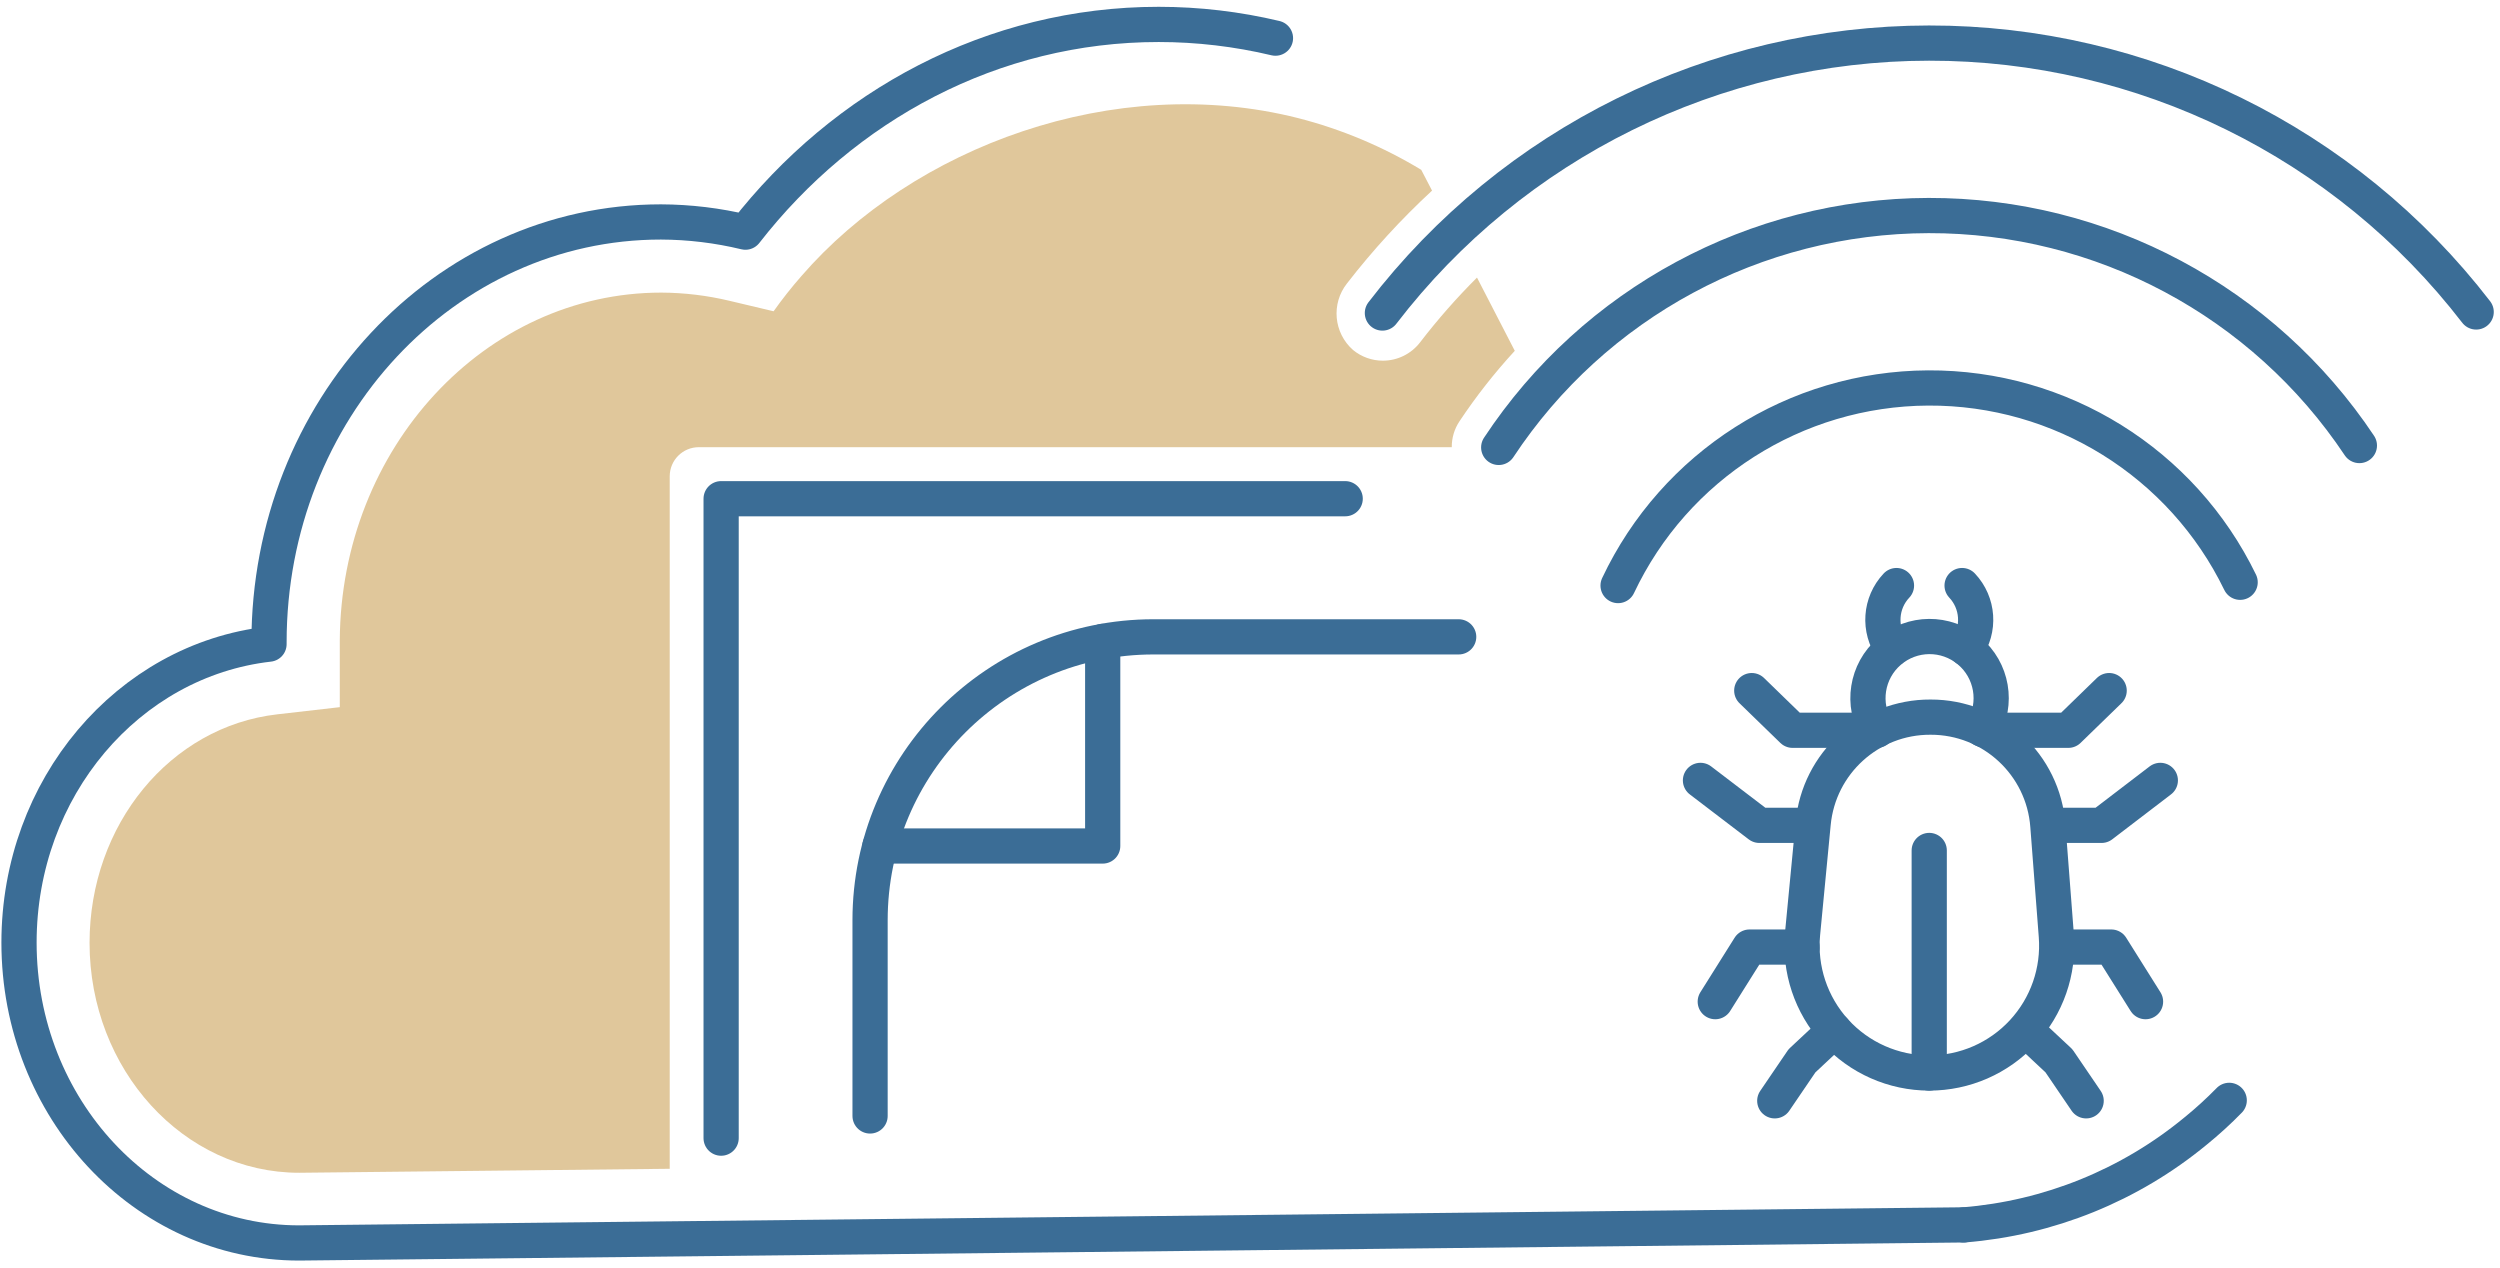 <?xml version="1.0" encoding="UTF-8"?>
<svg width="213px" height="108px" viewBox="0 0 213 108" version="1.1" xmlns="http://www.w3.org/2000/svg" xmlns:xlink="http://www.w3.org/1999/xlink">
    <!-- Generator: Sketch 52.5 (67469) - http://www.bohemiancoding.com/sketch -->
    <title>_Group_18</title>
    <desc>Created with Sketch.</desc>
    <g id="Page-1" stroke="none" stroke-width="1" fill="none" fill-rule="evenodd">
        <g id="_Group_18" transform="translate(1, 2)">
            <g id="_Group_19" stroke-linecap="round" stroke-linejoin="round" transform="translate(143, 47)" stroke="#3B6D96" stroke-width="3">
                <path d="M20.38,42.42 C17.323,42.42 14.409,41.13 12.353,38.868 C10.297,36.607 9.29,33.583 9.58,30.54 L10.48,21.17 C10.962,16.013 15.301,12.078 20.48,12.1 C25.73,12.086 30.097,16.134 30.48,21.37 L31.2,30.74 C31.431,33.753 30.395,36.726 28.341,38.943 C26.288,41.161 23.402,42.42 20.38,42.42 Z" id="_Path_141"></path>
                <path d="M24.92,13.15 C26.227,10.936 25.738,8.101 23.766,6.453 C21.793,4.804 18.917,4.827 16.97,6.506 C15.023,8.185 14.579,11.027 15.92,13.22" id="_Path_142"></path>
                <path d="M20.37,42.42 L20.37,23.46" id="_Path_143"></path>
                <polyline id="_Path_144" points="15.8 13.22 8.73 13.22 5.25 9.84"></polyline>
                <polyline id="_Path_145" points="10.38 21.32 5.9 21.32 0.88 17.49"></polyline>
                <polyline id="_Path_146" points="9.53 31.69 5.06 31.69 2.14 36.34"></polyline>
                <polyline id="_Path_147" points="12.29 38.8 9.53 41.38 7.21 44.79"></polyline>
                <polyline id="_Path_148" points="25.15 13.22 32.22 13.22 35.7 9.84"></polyline>
                <polyline id="_Path_149" points="30.57 21.32 35.05 21.32 40.06 17.49"></polyline>
                <polyline id="_Path_150" points="31.42 31.69 35.88 31.69 38.8 36.34"></polyline>
                <polyline id="_Path_151" points="28.66 38.8 31.42 41.38 33.74 44.79"></polyline>
                <path d="M17.21,6.27 C16.034,4.618 16.189,2.365 17.58,0.89" id="_Path_152"></path>
                <path d="M23.54,6.27 C24.716,4.618 24.561,2.365 23.17,0.89" id="_Path_153"></path>
            </g>
            <path d="M166.32,102.36 C173.568,101.781 180.462,98.988 186.07,94.36 C187.073,93.546 188.028,92.674 188.93,91.75" id="_Path_154" stroke="#3B6D96" stroke-width="3" stroke-linecap="round" stroke-linejoin="round"></path>
            <path d="M116.78,24.67 C127.89,10.187 145.099,1.689 163.353,1.671 C181.606,1.654 198.832,10.119 209.97,24.58" id="_Path_155" stroke="#3B6D96" stroke-width="3" stroke-linecap="round" stroke-linejoin="round"></path>
            <path d="M126.69,36.12 C134.815,23.814 148.565,16.397 163.312,16.364 C178.059,16.332 191.841,23.689 200.02,35.96" id="_Path_156" stroke="#3B6D96" stroke-width="3" stroke-linecap="round" stroke-linejoin="round"></path>
            <path d="M136.86,47.89 C141.69,37.662 151.961,31.115 163.272,31.055 C174.582,30.996 184.923,37.434 189.86,47.61" id="_Path_157" stroke="#3B6D96" stroke-width="3" stroke-linecap="round" stroke-linejoin="round"></path>
            <path d="M107.67,1.25 C104.41,0.474 101.071,0.081 97.72,0.08 C83.58,0.08 70.92,6.97 62.51,17.78 C60.152,17.211 57.736,16.919 55.31,16.91 C36.87,16.91 21.92,32.91 21.92,52.73 C21.92,52.73 21.92,52.82 21.92,52.88 C9.92,54.25 0.62,65.11 0.62,78.31 C0.62,92.45 11.31,103.9 24.48,103.9 L166.31,102.36" id="_Path_158" stroke="#3B6D96" stroke-width="3" stroke-linecap="round" stroke-linejoin="round"></path>
            <path d="M128.06,27.89 C126.336,29.764 124.761,31.77 123.35,33.89 C122.913,34.544 122.683,35.314 122.69,36.1 L58.54,36.1 C57.17,36.1 56.06,37.21 56.06,38.58 L56.06,97.58 L24.49,97.92 C14.64,97.92 6.63,89.13 6.63,78.33 C6.63,68.27 13.5,59.9 22.63,58.86 L27.95,58.25 L27.95,52.9 C27.95,52.78 27.95,52.66 27.95,52.54 C28.05,36.19 40.3,22.93 55.34,22.93 C57.3,22.939 59.253,23.174 61.16,23.63 L64.91,24.52 C65.648,23.48 66.439,22.479 67.28,21.52 C76.81,10.52 93.95,4.1 109.59,8.06 C113.288,9.006 116.826,10.492 120.09,12.47 L121.01,14.24 C118.383,16.669 115.961,19.312 113.77,22.14 C112.401,23.867 112.625,26.364 114.28,27.82 C114.993,28.406 115.887,28.728 116.81,28.73 C118.055,28.733 119.231,28.157 119.99,27.17 C121.484,25.225 123.104,23.381 124.84,21.65 L128.06,27.89 Z" id="_Path_159" fill="#E0C79B"></path>
            <polyline id="_Path_160" stroke="#3B6D96" stroke-width="3" stroke-linecap="round" stroke-linejoin="round" points="113.61 40.49 60.44 40.49 60.44 94.97"></polyline>
            <g id="_Group_20" stroke-linecap="round" stroke-linejoin="round" transform="translate(73, 52)" stroke="#3B6D96" stroke-width="3">
                <path d="M0.13,41.08 L0.13,24.41 C0.13,11.072 10.942,0.26 24.28,0.26 L50.28,0.26" id="_Path_161"></path>
                <polyline id="_Path_162" points="19.95 0.65 19.95 18.08 0.97 18.08"></polyline>
            </g>
        </g>
    </g>
</svg>